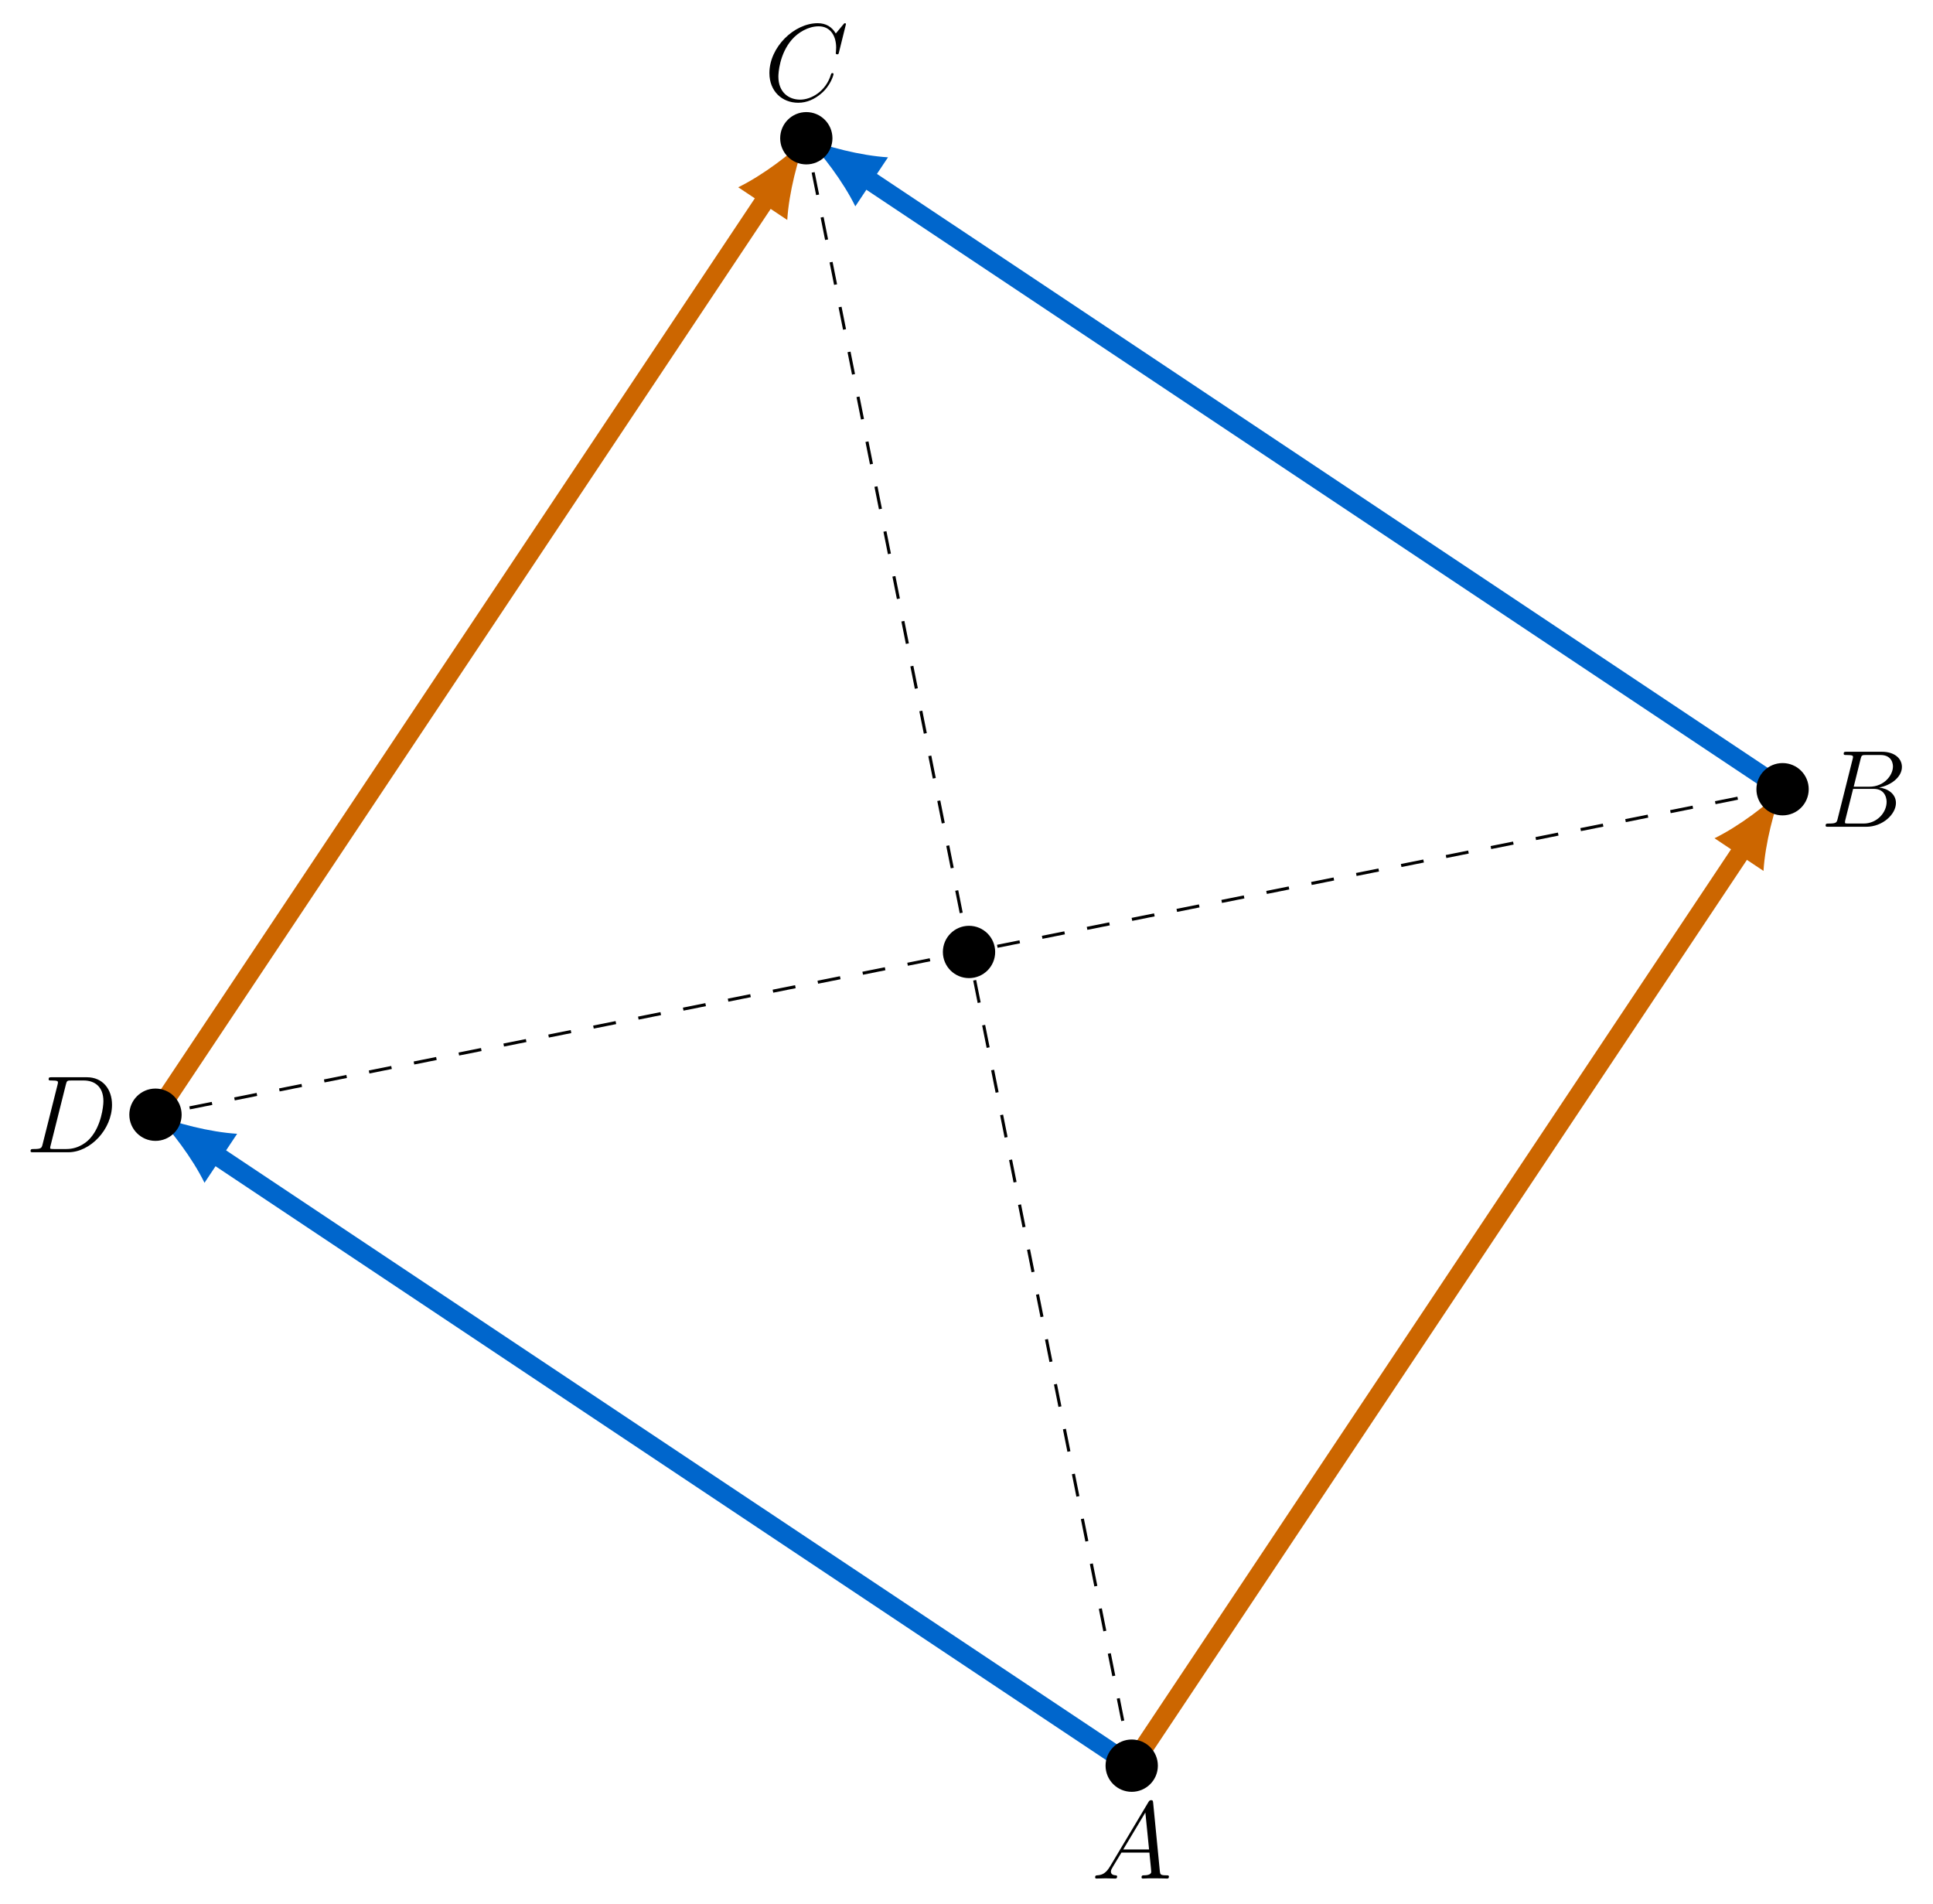 <?xml version="1.0" encoding="UTF-8"?>
<svg xmlns="http://www.w3.org/2000/svg" xmlns:xlink="http://www.w3.org/1999/xlink" width="252.517" height="248.675" viewBox="0 0 252.517 248.675">
<defs>
<g>
<g id="glyph-0-0">
<path d="M 2.438 -1.594 C 1.938 -0.75 1.453 -0.453 0.766 -0.422 C 0.609 -0.406 0.484 -0.406 0.484 -0.141 C 0.484 -0.062 0.562 0 0.656 0 C 0.922 0 1.562 -0.031 1.828 -0.031 C 2.234 -0.031 2.703 0 3.094 0 C 3.188 0 3.359 0 3.359 -0.266 C 3.359 -0.406 3.234 -0.422 3.156 -0.422 C 2.828 -0.438 2.547 -0.562 2.547 -0.906 C 2.547 -1.109 2.641 -1.266 2.828 -1.578 L 3.922 -3.391 L 7.578 -3.391 C 7.594 -3.25 7.594 -3.141 7.609 -3.016 C 7.641 -2.641 7.812 -1.141 7.812 -0.875 C 7.812 -0.438 7.078 -0.422 6.859 -0.422 C 6.703 -0.422 6.547 -0.422 6.547 -0.156 C 6.547 0 6.672 0 6.75 0 C 7 0 7.281 -0.031 7.531 -0.031 L 8.344 -0.031 C 9.219 -0.031 9.859 0 9.875 0 C 9.969 0 10.125 0 10.125 -0.266 C 10.125 -0.422 10 -0.422 9.781 -0.422 C 9 -0.422 8.984 -0.547 8.938 -0.969 L 8.062 -9.922 C 8.031 -10.219 7.969 -10.234 7.812 -10.234 C 7.672 -10.234 7.594 -10.219 7.453 -10 Z M 4.156 -3.797 L 7.047 -8.625 L 7.531 -3.797 Z M 4.156 -3.797 "/>
</g>
<g id="glyph-0-1">
<path d="M 5.25 -8.828 C 5.375 -9.359 5.438 -9.375 6 -9.375 L 7.859 -9.375 C 9.484 -9.375 9.484 -8 9.484 -7.875 C 9.484 -6.719 8.312 -5.234 6.422 -5.234 L 4.359 -5.234 Z M 7.672 -5.125 C 9.234 -5.406 10.656 -6.5 10.656 -7.812 C 10.656 -8.938 9.672 -9.797 8.047 -9.797 L 3.438 -9.797 C 3.172 -9.797 3.047 -9.797 3.047 -9.531 C 3.047 -9.375 3.172 -9.375 3.391 -9.375 C 4.266 -9.375 4.266 -9.266 4.266 -9.109 C 4.266 -9.078 4.266 -9 4.203 -8.781 L 2.266 -1.062 C 2.141 -0.562 2.109 -0.422 1.109 -0.422 C 0.828 -0.422 0.688 -0.422 0.688 -0.156 C 0.688 0 0.781 0 1.062 0 L 5.984 0 C 8.172 0 9.875 -1.656 9.875 -3.109 C 9.875 -4.281 8.828 -5 7.672 -5.125 Z M 5.641 -0.422 L 3.703 -0.422 C 3.5 -0.422 3.469 -0.422 3.391 -0.438 C 3.234 -0.438 3.219 -0.469 3.219 -0.594 C 3.219 -0.688 3.234 -0.781 3.266 -0.906 L 4.281 -4.953 L 6.969 -4.953 C 8.656 -4.953 8.656 -3.375 8.656 -3.25 C 8.656 -1.875 7.422 -0.422 5.641 -0.422 Z M 5.641 -0.422 "/>
</g>
<g id="glyph-0-2">
<path d="M 10.719 -9.969 C 10.719 -10.094 10.609 -10.094 10.578 -10.094 C 10.562 -10.094 10.5 -10.094 10.391 -9.953 L 9.391 -8.75 C 8.891 -9.609 8.109 -10.094 7.031 -10.094 C 3.938 -10.094 0.719 -6.953 0.719 -3.578 C 0.719 -1.188 2.391 0.297 4.484 0.297 C 5.641 0.297 6.641 -0.188 7.469 -0.891 C 8.719 -1.938 9.094 -3.328 9.094 -3.438 C 9.094 -3.578 8.984 -3.578 8.938 -3.578 C 8.812 -3.578 8.797 -3.484 8.766 -3.422 C 8.109 -1.188 6.172 -0.109 4.734 -0.109 C 3.219 -0.109 1.891 -1.094 1.891 -3.125 C 1.891 -3.578 2.031 -6.078 3.656 -7.953 C 4.453 -8.875 5.797 -9.688 7.156 -9.688 C 8.734 -9.688 9.438 -8.375 9.438 -6.906 C 9.438 -6.547 9.391 -6.219 9.391 -6.172 C 9.391 -6.031 9.531 -6.031 9.578 -6.031 C 9.734 -6.031 9.75 -6.047 9.812 -6.312 Z M 10.719 -9.969 "/>
</g>
<g id="glyph-0-3">
<path d="M 2.25 -1.062 C 2.125 -0.562 2.094 -0.422 1.094 -0.422 C 0.812 -0.422 0.672 -0.422 0.672 -0.156 C 0.672 0 0.766 0 1.047 0 L 5.594 0 C 8.484 0 11.312 -3 11.312 -6.203 C 11.312 -8.266 10.078 -9.797 8.031 -9.797 L 3.422 -9.797 C 3.156 -9.797 3.031 -9.797 3.031 -9.531 C 3.031 -9.375 3.156 -9.375 3.375 -9.375 C 4.25 -9.375 4.25 -9.266 4.25 -9.109 C 4.25 -9.078 4.25 -9 4.188 -8.781 Z M 5.281 -8.828 C 5.406 -9.359 5.469 -9.375 6.031 -9.375 L 7.609 -9.375 C 8.953 -9.375 10.188 -8.656 10.188 -6.672 C 10.188 -5.953 9.891 -3.453 8.5 -1.875 C 8.109 -1.406 7.016 -0.422 5.359 -0.422 L 3.734 -0.422 C 3.531 -0.422 3.5 -0.422 3.406 -0.438 C 3.25 -0.438 3.234 -0.469 3.234 -0.594 C 3.234 -0.688 3.266 -0.781 3.297 -0.906 Z M 5.281 -8.828 "/>
</g>
</g>
<clipPath id="clip-0">
<path clip-rule="nonzero" d="M 0 115 L 184 115 L 184 248.676 L 0 248.676 Z M 0 115 "/>
</clipPath>
<clipPath id="clip-1">
<path clip-rule="nonzero" d="M 77 0 L 252.516 0 L 252.516 139 L 77 139 Z M 77 0 "/>
</clipPath>
<clipPath id="clip-2">
<path clip-rule="nonzero" d="M 112 75 L 252.516 75 L 252.516 248.676 L 112 248.676 Z M 112 75 "/>
</clipPath>
<clipPath id="clip-3">
<path clip-rule="nonzero" d="M 128 210 L 168 210 L 168 248.676 L 128 248.676 Z M 128 210 "/>
</clipPath>
<clipPath id="clip-4">
<path clip-rule="nonzero" d="M 213 83 L 252.516 83 L 252.516 123 L 213 123 Z M 213 83 "/>
</clipPath>
</defs>
<g clip-path="url(#clip-0)">
<path fill="none" stroke-width="2.491" stroke-linecap="butt" stroke-linejoin="miter" stroke="rgb(0%, 40.015%, 79.999%)" stroke-opacity="1" stroke-miterlimit="10" d="M 85.023 127.533 L -34.829 207.431 " transform="matrix(1, 0, 0, -1, 62.821, 358.146)"/>
</g>
<path fill-rule="nonzero" fill="rgb(0%, 40.015%, 79.999%)" fill-opacity="1" d="M 20.309 145.59 C 22.301 147.535 25.148 151.281 26.715 154.484 L 30.98 148.082 C 27.426 147.867 22.871 146.68 20.309 145.59 "/>
<g clip-path="url(#clip-1)">
<path fill="none" stroke-width="2.491" stroke-linecap="butt" stroke-linejoin="miter" stroke="rgb(0%, 40.015%, 79.999%)" stroke-opacity="1" stroke-miterlimit="10" d="M 170.046 255.068 L 50.195 334.966 " transform="matrix(1, 0, 0, -1, 62.821, 358.146)"/>
</g>
<path fill-rule="nonzero" fill="rgb(0%, 40.015%, 79.999%)" fill-opacity="1" d="M 105.332 18.059 C 107.324 20 110.172 23.75 111.734 26.949 L 116.004 20.547 C 112.445 20.332 107.895 19.148 105.332 18.059 "/>
<g clip-path="url(#clip-2)">
<path fill="none" stroke-width="2.491" stroke-linecap="butt" stroke-linejoin="miter" stroke="rgb(79.999%, 39.983%, 0%)" stroke-opacity="1" stroke-miterlimit="10" d="M 85.023 127.533 L 164.921 247.384 " transform="matrix(1, 0, 0, -1, 62.821, 358.146)"/>
</g>
<path fill-rule="nonzero" fill="rgb(79.999%, 39.983%, 0%)" fill-opacity="1" d="M 232.867 103.078 C 230.922 105.07 227.172 107.918 223.973 109.484 L 230.375 113.75 C 230.59 110.195 231.773 105.641 232.867 103.078 "/>
<path fill="none" stroke-width="2.491" stroke-linecap="butt" stroke-linejoin="miter" stroke="rgb(79.999%, 39.983%, 0%)" stroke-opacity="1" stroke-miterlimit="10" d="M -42.512 212.556 L 37.39 332.404 " transform="matrix(1, 0, 0, -1, 62.821, 358.146)"/>
<path fill-rule="nonzero" fill="rgb(79.999%, 39.983%, 0%)" fill-opacity="1" d="M 105.332 18.059 C 103.387 20.051 99.641 22.895 96.438 24.461 L 102.844 28.73 C 103.055 25.172 104.242 20.617 105.332 18.059 "/>
<path fill="none" stroke-width="0.399" stroke-linecap="butt" stroke-linejoin="miter" stroke="rgb(0%, 0%, 0%)" stroke-opacity="1" stroke-dasharray="2.989 2.989" stroke-miterlimit="10" d="M 85.023 127.533 L 42.511 340.087 " transform="matrix(1, 0, 0, -1, 62.821, 358.146)"/>
<path fill="none" stroke-width="0.399" stroke-linecap="butt" stroke-linejoin="miter" stroke="rgb(0%, 0%, 0%)" stroke-opacity="1" stroke-dasharray="2.989 2.989" stroke-miterlimit="10" d="M 170.046 255.068 L -42.512 212.556 " transform="matrix(1, 0, 0, -1, 62.821, 358.146)"/>
<path fill-rule="nonzero" fill="rgb(0%, 0%, 0%)" fill-opacity="1" d="M 150.66 230.613 C 150.66 229.055 149.398 227.793 147.844 227.793 C 146.285 227.793 145.023 229.055 145.023 230.613 C 145.023 232.168 146.285 233.43 147.844 233.43 C 149.398 233.43 150.66 232.168 150.66 230.613 Z M 150.66 230.613 "/>
<g clip-path="url(#clip-3)">
<path fill="none" stroke-width="1.196" stroke-linecap="butt" stroke-linejoin="miter" stroke="rgb(0%, 0%, 0%)" stroke-opacity="1" stroke-miterlimit="10" d="M 87.839 127.533 C 87.839 129.091 86.577 130.353 85.023 130.353 C 83.464 130.353 82.202 129.091 82.202 127.533 C 82.202 125.978 83.464 124.716 85.023 124.716 C 86.577 124.716 87.839 125.978 87.839 127.533 Z M 87.839 127.533 " transform="matrix(1, 0, 0, -1, 62.821, 358.146)"/>
</g>
<path fill-rule="nonzero" fill="rgb(0%, 0%, 0%)" fill-opacity="1" d="M 235.684 103.078 C 235.684 101.523 234.422 100.262 232.867 100.262 C 231.309 100.262 230.047 101.523 230.047 103.078 C 230.047 104.637 231.309 105.898 232.867 105.898 C 234.422 105.898 235.684 104.637 235.684 103.078 Z M 235.684 103.078 "/>
<g clip-path="url(#clip-4)">
<path fill="none" stroke-width="1.196" stroke-linecap="butt" stroke-linejoin="miter" stroke="rgb(0%, 0%, 0%)" stroke-opacity="1" stroke-miterlimit="10" d="M 172.863 255.068 C 172.863 256.623 171.601 257.884 170.046 257.884 C 168.488 257.884 167.226 256.623 167.226 255.068 C 167.226 253.509 168.488 252.248 170.046 252.248 C 171.601 252.248 172.863 253.509 172.863 255.068 Z M 172.863 255.068 " transform="matrix(1, 0, 0, -1, 62.821, 358.146)"/>
</g>
<path fill-rule="nonzero" fill="rgb(0%, 0%, 0%)" fill-opacity="1" stroke-width="1.196" stroke-linecap="butt" stroke-linejoin="miter" stroke="rgb(0%, 0%, 0%)" stroke-opacity="1" stroke-miterlimit="10" d="M 45.327 340.087 C 45.327 341.646 44.066 342.908 42.511 342.908 C 40.956 342.908 39.695 341.646 39.695 340.087 C 39.695 338.533 40.956 337.271 42.511 337.271 C 44.066 337.271 45.327 338.533 45.327 340.087 Z M 45.327 340.087 " transform="matrix(1, 0, 0, -1, 62.821, 358.146)"/>
<path fill-rule="nonzero" fill="rgb(0%, 0%, 0%)" fill-opacity="1" stroke-width="1.196" stroke-linecap="butt" stroke-linejoin="miter" stroke="rgb(0%, 0%, 0%)" stroke-opacity="1" stroke-miterlimit="10" d="M -39.692 212.556 C -39.692 214.111 -40.954 215.373 -42.512 215.373 C -44.067 215.373 -45.329 214.111 -45.329 212.556 C -45.329 210.998 -44.067 209.736 -42.512 209.736 C -40.954 209.736 -39.692 210.998 -39.692 212.556 Z M -39.692 212.556 " transform="matrix(1, 0, 0, -1, 62.821, 358.146)"/>
<path fill-rule="nonzero" fill="rgb(0%, 0%, 0%)" fill-opacity="1" stroke-width="1.196" stroke-linecap="butt" stroke-linejoin="miter" stroke="rgb(0%, 0%, 0%)" stroke-opacity="1" stroke-miterlimit="10" d="M 66.585 233.81 C 66.585 235.369 65.324 236.63 63.765 236.63 C 62.21 236.63 60.949 235.369 60.949 233.81 C 60.949 232.255 62.21 230.994 63.765 230.994 C 65.324 230.994 66.585 232.255 66.585 233.81 Z M 66.585 233.81 " transform="matrix(1, 0, 0, -1, 62.821, 358.146)"/>
<g fill="rgb(0%, 0%, 0%)" fill-opacity="1">
<use xlink:href="#glyph-0-0" x="142.577" y="245.354"/>
</g>
<g fill="rgb(0%, 0%, 0%)" fill-opacity="1">
<use xlink:href="#glyph-0-1" x="237.801" y="107.984"/>
</g>
<g fill="rgb(0%, 0%, 0%)" fill-opacity="1">
<use xlink:href="#glyph-0-2" x="99.792" y="13.124"/>
</g>
<g fill="rgb(0%, 0%, 0%)" fill-opacity="1">
<use xlink:href="#glyph-0-3" x="3.32" y="150.495"/>
</g>
</svg>
